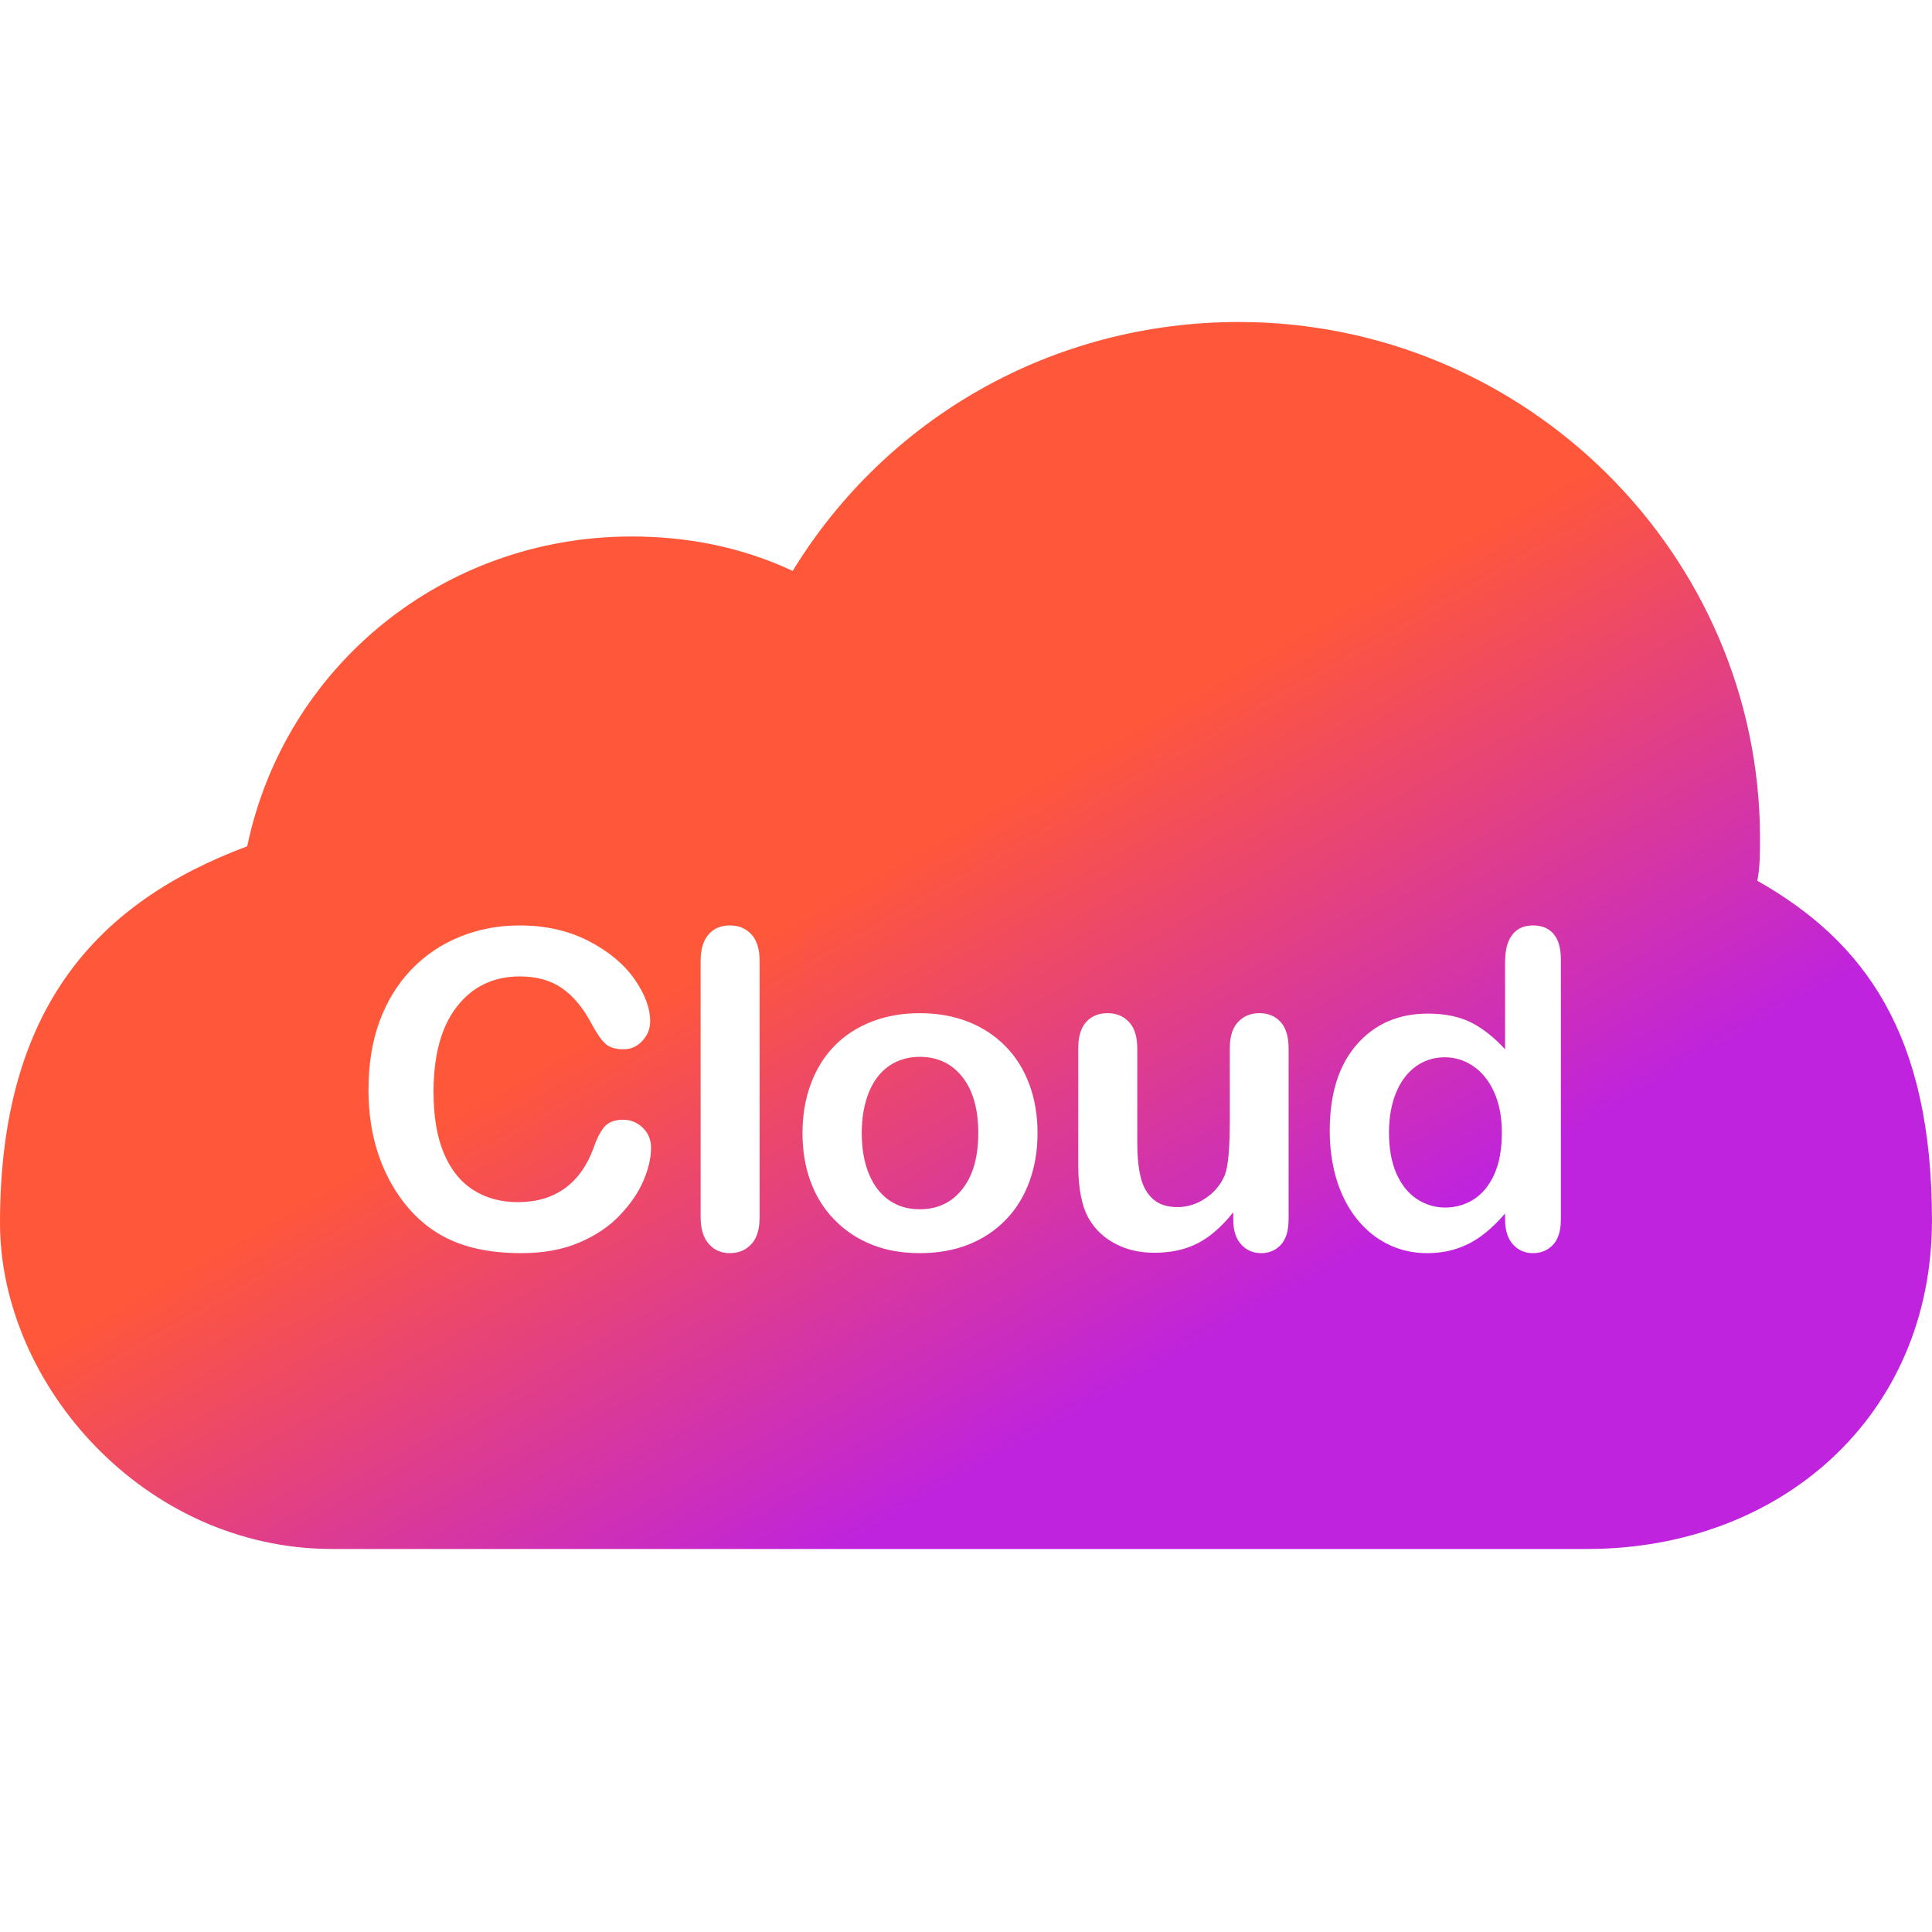 <?xml version="1.0" encoding="UTF-8"?>
<svg width="48px" height="48px" viewBox="0 0 48 48" version="1.1" xmlns="http://www.w3.org/2000/svg" xmlns:xlink="http://www.w3.org/1999/xlink">
    <title>icon/应用/运营商网络-红色-normal</title>
    <defs>
        <linearGradient x1="50%" y1="40.768%" x2="76.432%" y2="70.168%" id="linearGradient-1">
            <stop stop-color="#FF573A" offset="0%"></stop>
            <stop stop-color="#BF23DD" offset="100%"></stop>
        </linearGradient>
    </defs>
    <g id="icon/应用/运营商网络-红色-normal" stroke="none" stroke-width="1" fill="none" fill-rule="evenodd">
        <path d="M30.776,8 C37.919,8 43.727,13.789 43.727,20.829 C43.727,21.158 43.727,21.553 43.66,21.882 C46.33,23.395 47.999,25.694 47.999,30.316 C47.999,35.184 44.237,38.484 39.431,38.484 L8.254,38.484 C3.581,38.484 2.84217094e-14,34.395 2.84217094e-14,30.382 C2.84217094e-14,25 2.464,22.4 6.142,21.026 C7.076,16.553 11.015,13.329 15.688,13.329 C17.09,13.329 18.425,13.592 19.694,14.184 C22.03,10.368 26.169,8 30.776,8 Z M12.909,22.992 C12.386,22.992 11.894,23.085 11.432,23.271 C10.97,23.457 10.567,23.728 10.223,24.085 C9.88,24.441 9.616,24.87 9.431,25.371 C9.247,25.872 9.155,26.44 9.155,27.074 C9.155,27.464 9.191,27.833 9.265,28.18 C9.338,28.528 9.448,28.854 9.595,29.16 C9.742,29.467 9.919,29.743 10.127,29.99 C10.359,30.262 10.615,30.482 10.892,30.648 C11.17,30.815 11.478,30.937 11.819,31.016 C12.159,31.095 12.537,31.134 12.952,31.134 C13.5,31.134 13.98,31.047 14.391,30.871 C14.803,30.696 15.142,30.467 15.406,30.186 C15.671,29.905 15.866,29.619 15.989,29.327 C16.113,29.035 16.175,28.764 16.175,28.513 C16.175,28.316 16.107,28.152 15.97,28.019 C15.834,27.887 15.671,27.82 15.482,27.82 C15.26,27.82 15.099,27.886 14.998,28.016 C14.898,28.147 14.814,28.316 14.746,28.524 C14.585,28.964 14.346,29.298 14.029,29.526 C13.712,29.753 13.324,29.867 12.866,29.867 C12.443,29.867 12.075,29.766 11.76,29.566 C11.444,29.365 11.201,29.062 11.029,28.656 C10.857,28.249 10.771,27.74 10.771,27.127 C10.771,26.211 10.965,25.504 11.354,25.006 C11.743,24.508 12.264,24.259 12.92,24.259 C13.331,24.259 13.678,24.356 13.959,24.549 C14.24,24.743 14.484,25.035 14.692,25.425 C14.817,25.661 14.931,25.828 15.033,25.924 C15.135,26.021 15.288,26.069 15.492,26.069 C15.675,26.069 15.831,26 15.96,25.86 C16.089,25.72 16.153,25.559 16.153,25.376 C16.153,25.043 16.021,24.69 15.756,24.316 C15.491,23.941 15.109,23.627 14.612,23.373 C14.114,23.119 13.546,22.992 12.909,22.992 Z M18.132,22.992 C17.91,22.992 17.733,23.067 17.603,23.217 C17.494,23.343 17.43,23.518 17.412,23.742 L17.407,23.883 L17.407,30.243 C17.407,30.529 17.474,30.749 17.608,30.903 C17.742,31.057 17.917,31.134 18.132,31.134 C18.35,31.134 18.528,31.06 18.666,30.911 C18.781,30.788 18.848,30.612 18.867,30.385 L18.873,30.243 L18.873,23.883 C18.873,23.586 18.805,23.363 18.669,23.215 C18.533,23.066 18.354,22.992 18.132,22.992 Z M22.85,25.172 C22.413,25.172 22.013,25.243 21.652,25.385 C21.29,25.526 20.982,25.727 20.728,25.989 C20.474,26.25 20.279,26.565 20.143,26.934 C20.006,27.303 19.938,27.709 19.938,28.153 C19.938,28.594 20.006,28.996 20.14,29.359 C20.274,29.723 20.471,30.038 20.731,30.304 C20.99,30.571 21.297,30.776 21.652,30.919 C22.006,31.063 22.406,31.134 22.85,31.134 C23.297,31.134 23.7,31.064 24.058,30.922 C24.416,30.781 24.724,30.577 24.982,30.312 C25.24,30.048 25.437,29.731 25.573,29.362 C25.709,28.993 25.777,28.59 25.777,28.153 C25.777,27.713 25.71,27.31 25.575,26.945 C25.441,26.58 25.245,26.264 24.987,26 C24.729,25.735 24.42,25.53 24.058,25.387 C23.696,25.244 23.294,25.172 22.85,25.172 Z M31.29,25.172 C31.071,25.172 30.894,25.246 30.758,25.393 C30.644,25.515 30.578,25.687 30.559,25.909 L30.554,26.048 L30.554,27.831 C30.554,28.533 30.513,28.988 30.43,29.195 C30.33,29.432 30.171,29.623 29.952,29.77 C29.734,29.917 29.501,29.99 29.254,29.99 C29,29.99 28.798,29.925 28.65,29.794 C28.501,29.663 28.398,29.483 28.341,29.252 C28.295,29.067 28.268,28.847 28.258,28.593 L28.255,28.395 L28.255,26.048 C28.255,25.758 28.187,25.539 28.051,25.393 C27.915,25.246 27.736,25.172 27.514,25.172 C27.295,25.172 27.12,25.245 26.987,25.39 C26.877,25.511 26.813,25.683 26.794,25.907 L26.789,26.048 L26.789,28.954 C26.789,29.537 26.88,29.985 27.063,30.296 C27.217,30.554 27.434,30.757 27.715,30.903 C27.996,31.05 28.314,31.124 28.669,31.124 C28.962,31.124 29.224,31.087 29.453,31.013 C29.682,30.94 29.893,30.828 30.086,30.678 C30.231,30.565 30.371,30.432 30.506,30.279 L30.64,30.119 L30.64,30.307 C30.64,30.569 30.705,30.772 30.836,30.917 C30.966,31.062 31.132,31.134 31.333,31.134 C31.533,31.134 31.697,31.064 31.824,30.925 C31.93,30.808 31.992,30.644 32.009,30.43 L32.015,30.296 L32.015,26.048 C32.015,25.754 31.948,25.535 31.816,25.39 C31.683,25.245 31.508,25.172 31.29,25.172 Z M38.086,22.992 C37.864,22.992 37.693,23.069 37.573,23.223 C37.473,23.351 37.415,23.53 37.398,23.761 L37.393,23.905 L37.393,26.069 C37.117,25.769 36.835,25.546 36.545,25.401 C36.255,25.256 35.898,25.183 35.476,25.183 C34.745,25.183 34.156,25.439 33.709,25.951 C33.261,26.463 33.037,27.178 33.037,28.094 C33.037,28.528 33.094,28.93 33.206,29.303 C33.319,29.675 33.485,29.999 33.703,30.275 C33.922,30.551 34.18,30.763 34.479,30.911 C34.778,31.06 35.103,31.134 35.454,31.134 C35.719,31.134 35.964,31.098 36.187,31.024 C36.411,30.951 36.619,30.843 36.81,30.702 C36.954,30.596 37.099,30.466 37.246,30.313 L37.393,30.151 L37.393,30.296 C37.393,30.565 37.459,30.772 37.589,30.917 C37.72,31.062 37.886,31.134 38.086,31.134 C38.29,31.134 38.457,31.064 38.586,30.925 C38.693,30.808 38.756,30.644 38.774,30.43 L38.779,30.296 L38.779,23.83 C38.779,23.554 38.719,23.345 38.599,23.204 C38.479,23.062 38.308,22.992 38.086,22.992 Z M22.85,26.257 C23.294,26.257 23.647,26.424 23.91,26.757 C24.174,27.09 24.305,27.555 24.305,28.153 C24.305,28.744 24.174,29.207 23.91,29.542 C23.647,29.877 23.294,30.044 22.85,30.044 C22.556,30.044 22.301,29.968 22.084,29.816 C21.868,29.663 21.701,29.444 21.585,29.158 C21.468,28.871 21.41,28.536 21.41,28.153 C21.41,27.767 21.469,27.428 21.587,27.138 C21.706,26.848 21.874,26.629 22.092,26.48 C22.311,26.332 22.563,26.257 22.85,26.257 Z M35.895,26.268 C36.152,26.268 36.39,26.342 36.606,26.491 C36.823,26.64 36.995,26.854 37.122,27.135 C37.249,27.417 37.313,27.752 37.313,28.143 C37.313,28.558 37.249,28.904 37.122,29.182 C36.995,29.459 36.825,29.665 36.612,29.8 C36.399,29.934 36.163,30.001 35.905,30.001 C35.651,30.001 35.417,29.93 35.202,29.789 C34.987,29.647 34.818,29.437 34.694,29.158 C34.571,28.878 34.509,28.54 34.509,28.143 C34.509,27.767 34.567,27.436 34.683,27.152 C34.8,26.867 34.964,26.649 35.175,26.496 C35.386,26.344 35.626,26.268 35.895,26.268 Z" id="形状结合" fill="url(#linearGradient-1)" fill-rule="nonzero"></path>
    </g>
</svg>